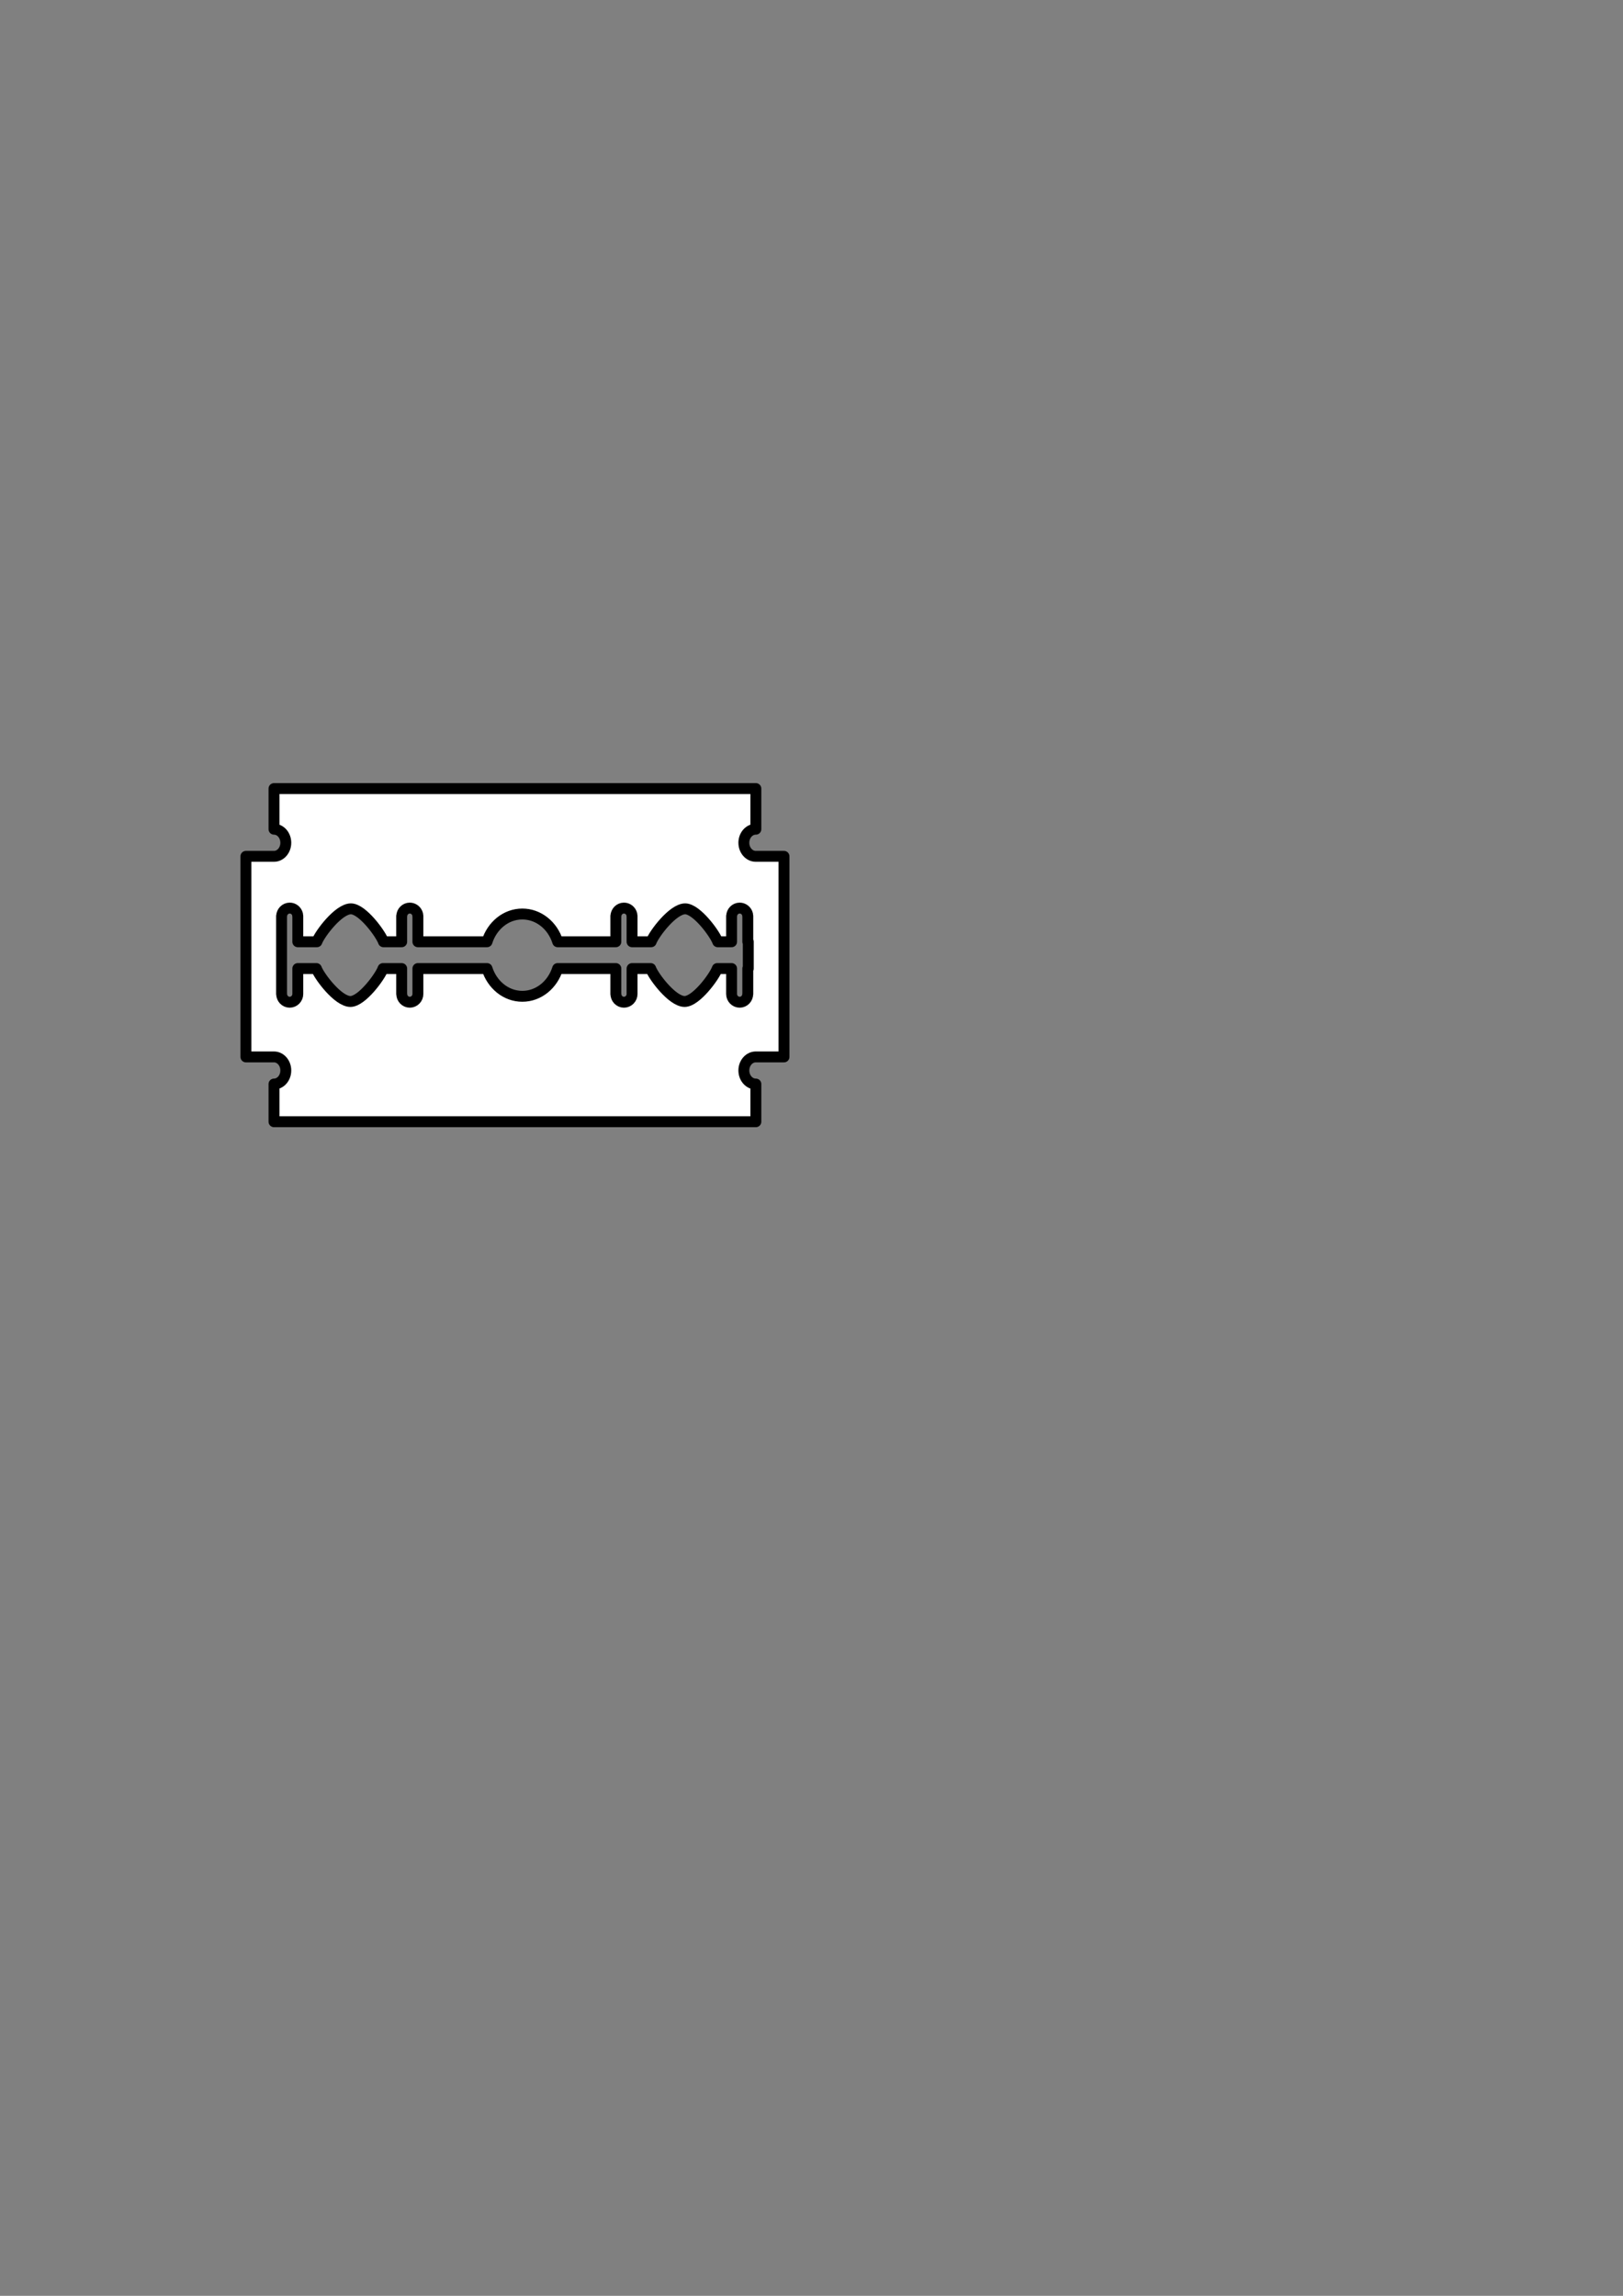 <?xml version="1.0" encoding="UTF-8" standalone="no"?>
<!-- Created with Inkscape (http://www.inkscape.org/) -->

<svg
   xmlns:dc="http://purl.org/dc/elements/1.1/"
   xmlns:cc="http://creativecommons.org/ns#"
   xmlns:rdf="http://www.w3.org/1999/02/22-rdf-syntax-ns#"
   xmlns:svg="http://www.w3.org/2000/svg"
   xmlns="http://www.w3.org/2000/svg"
   xmlns:sodipodi="http://sodipodi.sourceforge.net/DTD/sodipodi-0.dtd"
   xmlns:inkscape="http://www.inkscape.org/namespaces/inkscape"
   width="744.094"
   height="1052.362"
   id="svg2"
   version="1.1"
   inkscape:version="0.48.3.1 r9886"
   sodipodi:docname="blade_menu.svg">
  <rect width="100%" height="100%" fill="#808080" stroke="none"/>
  <defs
     id="defs4">
    <inkscape:perspective
       sodipodi:type="inkscape:persp3d"
       inkscape:vp_x="0 : 526.18109 : 1"
       inkscape:vp_y="0 : 1000 : 0"
       inkscape:vp_z="744.09448 : 526.18109 : 1"
       inkscape:persp3d-origin="372.04724 : 350.78739 : 1"
       id="perspective10" />
    <inkscape:perspective
       id="perspective3602"
       inkscape:persp3d-origin="0.5 : 0.33333333 : 1"
       inkscape:vp_z="1 : 0.5 : 1"
       inkscape:vp_y="0 : 1000 : 0"
       inkscape:vp_x="0 : 0.5 : 1"
       sodipodi:type="inkscape:persp3d" />
    <inkscape:perspective
       id="perspective3626"
       inkscape:persp3d-origin="0.5 : 0.33333333 : 1"
       inkscape:vp_z="1 : 0.5 : 1"
       inkscape:vp_y="0 : 1000 : 0"
       inkscape:vp_x="0 : 0.5 : 1"
       sodipodi:type="inkscape:persp3d" />
    <inkscape:perspective
       id="perspective3599"
       inkscape:persp3d-origin="0.5 : 0.33333333 : 1"
       inkscape:vp_z="1 : 0.5 : 1"
       inkscape:vp_y="0 : 1000 : 0"
       inkscape:vp_x="0 : 0.5 : 1"
       sodipodi:type="inkscape:persp3d" />
    <inkscape:perspective
       id="perspective3621"
       inkscape:persp3d-origin="0.5 : 0.33333333 : 1"
       inkscape:vp_z="1 : 0.5 : 1"
       inkscape:vp_y="0 : 1000 : 0"
       inkscape:vp_x="0 : 0.5 : 1"
       sodipodi:type="inkscape:persp3d" />
  </defs>
  <sodipodi:namedview
     id="base"
     pagecolor="#bde7ff"
     bordercolor="#666666"
     borderopacity="1.0"
     inkscape:pageopacity="0"
     inkscape:pageshadow="2"
     inkscape:zoom="1.4142136"
     inkscape:cx="207.90291"
     inkscape:cy="479.461"
     inkscape:document-units="px"
     inkscape:current-layer="layer1"
     showgrid="false"
     inkscape:window-width="1280"
     inkscape:window-height="975"
     inkscape:window-x="0"
     inkscape:window-y="0"
     inkscape:window-maximized="1" />
  <g
     inkscape:label="Layer 1"
     inkscape:groupmode="layer"
     id="layer1">
    <rect
       style="fill:#949494;fill-opacity:0;stroke:#949494;stroke-width:13.11;stroke-miterlimit:5;stroke-opacity:0;stroke-dasharray:none"
       id="rect3694"
       width="436.89"
       height="436.89"
       x="70.741"
       y="239.665" />
    <g
       id="g2991">
      <path
         style="fill:#ffffff;fill-opacity:1;stroke:#000000;stroke-opacity:1;stroke-width:5;stroke-miterlimit:4;stroke-dasharray:none;stroke-linejoin:round;stroke-linecap:round"
         d="M 125.625 361.469 L 125.625 380.094 C 128.614 380.109 131.031 382.883 131.031 386.312 C 131.031 389.742 128.614 392.516 125.625 392.531 L 112.75 392.531 L 112.75 484.469 L 125.625 484.469 C 128.614 484.484 131.031 487.258 131.031 490.688 C 131.031 494.117 128.614 496.891 125.625 496.906 L 125.625 514.188 L 346.531 514.188 L 346.531 496.906 C 346.514 496.906 346.517 496.906 346.5 496.906 C 343.5 496.906 341.031 494.126 341.031 490.688 C 341.031 487.249 343.5 484.469 346.5 484.469 L 346.531 484.469 L 359.438 484.469 L 359.438 392.531 L 346.531 392.531 L 346.5 392.531 C 343.5 392.531 341.031 389.751 341.031 386.312 C 341.031 382.874 343.5 380.094 346.5 380.094 C 346.517 380.094 346.514 380.094 346.531 380.094 L 346.531 361.469 L 125.625 361.469 z M 132.844 416.25 C 134.522 416.25 135.974 417.421 136.406 419.062 L 136.5 419.906 L 136.531 419.906 L 136.531 420.031 L 136.531 431.688 L 145.281 431.688 C 146.604 428.059 155.222 416.594 160.875 416.594 C 166.152 416.594 174.561 428.099 175.812 431.688 L 184.156 431.688 L 184.156 419.906 L 184.188 419.906 C 184.252 417.892 185.87 416.25 187.875 416.25 C 189.553 416.25 191.036 417.421 191.469 419.062 L 191.562 419.906 L 191.594 419.906 L 191.594 420.031 L 191.594 431.688 L 223.281 431.688 C 225.602 424.294 231.957 418.969 239.469 418.969 C 246.832 418.969 253.324 424.121 255.688 431.688 L 282.344 431.688 L 282.344 419.906 L 282.375 419.906 C 282.439 417.892 284.057 416.25 286.062 416.25 C 287.741 416.25 289.224 417.421 289.656 419.062 L 289.75 419.906 L 289.781 419.906 L 289.781 420.031 L 289.781 431.688 L 298.531 431.688 C 299.855 428.057 308.474 416.594 314.125 416.594 C 319.402 416.594 327.811 428.099 329.062 431.688 L 335.406 431.688 L 335.406 419.906 L 335.438 419.906 C 335.502 417.892 337.12 416.25 339.125 416.25 C 340.803 416.25 342.286 417.421 342.719 419.062 L 342.812 419.906 L 342.844 419.906 L 342.844 420.031 L 342.844 431.688 L 343.062 431.688 L 343.062 443.969 L 342.844 443.969 L 342.844 455.625 L 342.812 455.625 C 342.812 457.696 341.171 459.406 339.125 459.406 C 337.079 459.406 335.406 457.696 335.406 455.625 L 335.406 443.969 L 328.844 443.969 C 327.592 447.557 319.152 459.062 313.875 459.062 C 308.224 459.062 299.636 447.599 298.312 443.969 L 289.781 443.969 L 289.781 455.625 C 289.781 457.696 288.109 459.406 286.062 459.406 C 284.016 459.406 282.375 457.696 282.375 455.625 L 282.344 455.625 L 282.344 443.969 L 255.656 443.969 C 253.336 451.362 246.981 456.688 239.469 456.688 C 231.957 456.688 225.602 451.362 223.281 443.969 L 191.594 443.969 L 191.594 455.625 C 191.594 457.696 189.921 459.406 187.875 459.406 C 185.829 459.406 184.188 457.696 184.188 455.625 L 184.156 455.625 L 184.156 443.969 L 175.594 443.969 C 174.342 447.557 165.933 459.062 160.656 459.062 C 155.005 459.062 146.386 447.599 145.062 443.969 L 136.531 443.969 L 136.531 455.625 C 136.531 457.696 134.859 459.406 132.812 459.406 C 130.766 459.406 129.125 457.696 129.125 455.625 L 129.094 455.625 L 129.094 419.906 L 129.125 419.906 C 129.189 417.891 130.838 416.25 132.844 416.25 z "
         id="rect3000"
         inkscape:export-xdpi="91.540001"
         inkscape:export-ydpi="91.540001" />
    </g>
  </g>
</svg>
